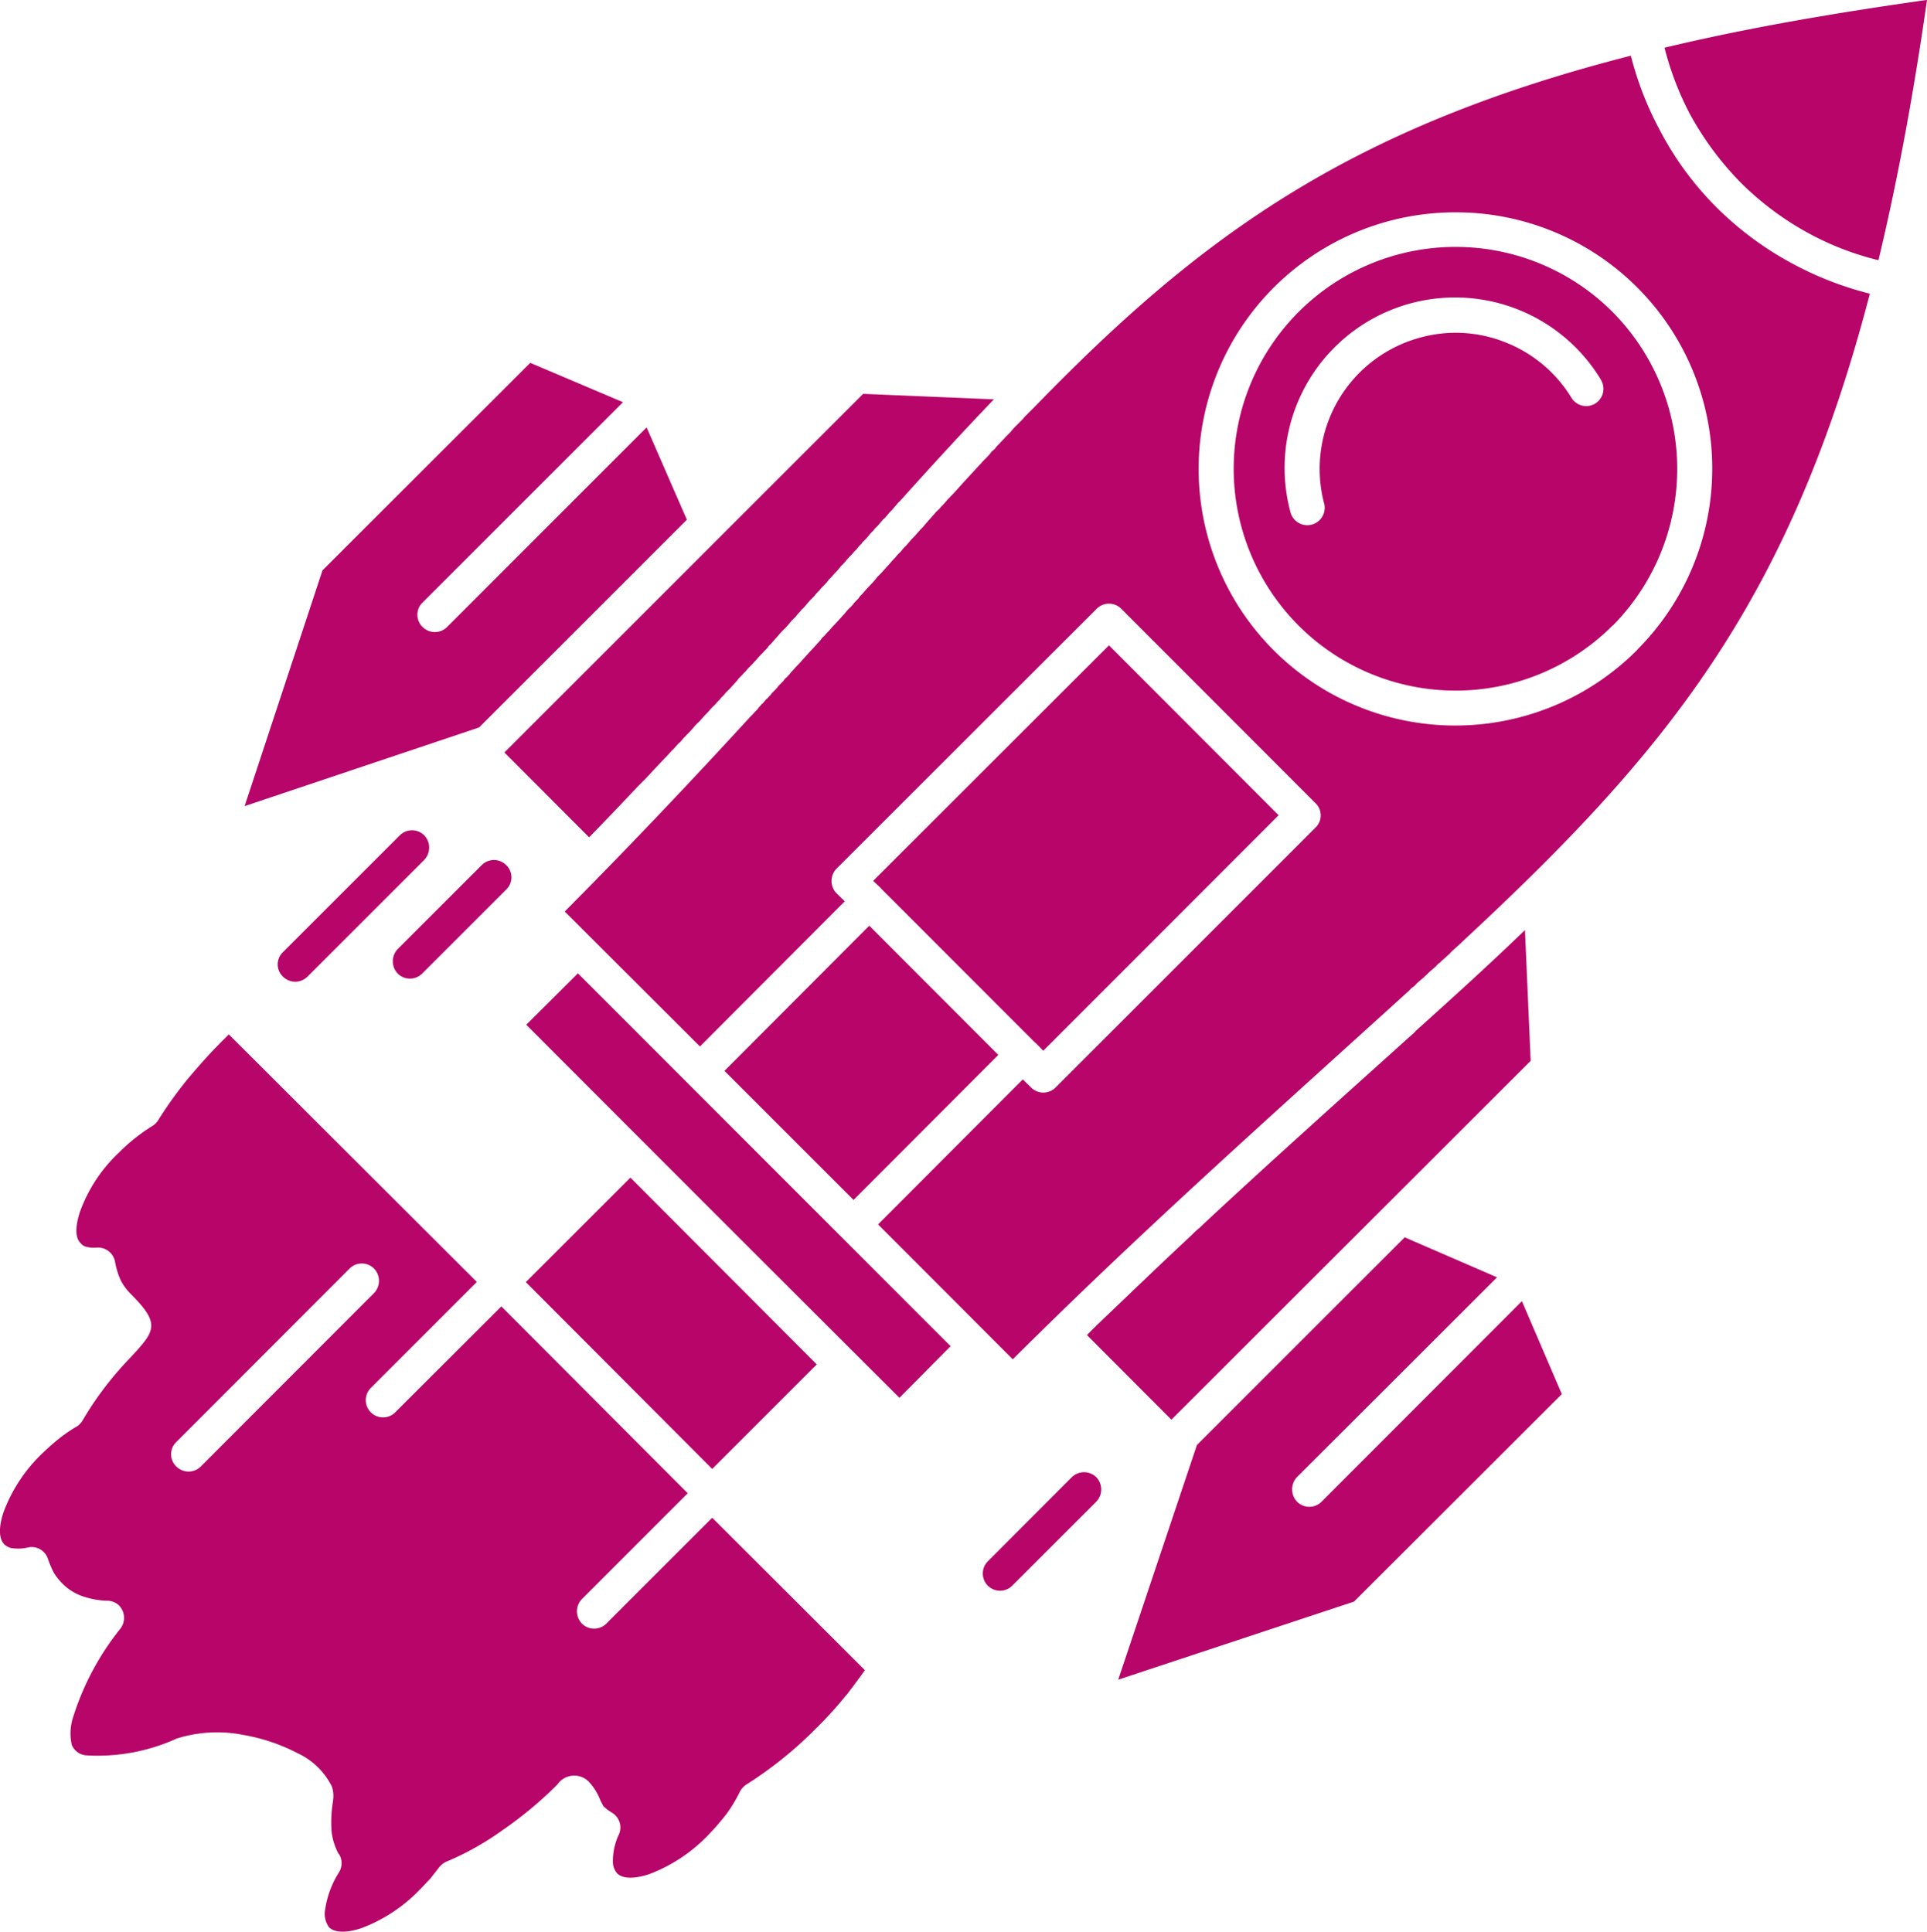 <svg xmlns="http://www.w3.org/2000/svg" width="58.783" height="58.936" viewBox="0 0 58.783 58.936"><defs><style>.a{fill:#b70569;fill-rule:evenodd;}</style></defs><path class="a" d="M98.331,48.41c.56-2.335,1.054-4.951,1.481-7.94l-.067.007c-2.669.38-5.311.821-7.94,1.448a9.241,9.241,0,0,0,.761,2,9.378,9.378,0,0,0,1.575,2.129,9.087,9.087,0,0,0,2.149,1.581,8.783,8.783,0,0,0,2.041.774M71.349,52.654l-3.99-.167L56.416,63.429,59,66.018c.507-.521,1-1.034,1.468-1.535l.08-.08.094-.094.053-.053.107-.113.027-.027.133-.147h0l.134-.14.186-.2.08-.08.08-.087.054-.06.106-.107.027-.033.12-.133h.014l.12-.14.027-.027.106-.113.054-.053.08-.087.067-.08.053-.06.107-.1.027-.033.12-.134h0l.134-.14.014-.02.106-.114.054-.047.08-.093.067-.067.053-.067.094-.093.027-.04.12-.12.014-.013.12-.134.014-.013.106-.12.027-.04.094-.094.053-.06.067-.067.08-.094.04-.04L64,60.713l.013-.02.12-.127V60.56l.12-.127.026-.027.094-.1.053-.053.054-.073.08-.08.04-.047.094-.107.027-.027.107-.127.12-.127.027-.02.094-.107.04-.047.067-.08.067-.067.053-.053.08-.1.027-.027.106-.12.014-.007.107-.12.013-.02.094-.107.04-.04.08-.08.054-.067.053-.06.08-.08.027-.04.106-.107.013-.013.107-.12v-.013l.107-.107.026-.033.08-.087.054-.053.053-.067.067-.08.04-.04.094-.1.013-.02.107-.12h0l.08-.08.067-.08.08-.08.067-.087.08-.08.013-.027.054-.053.08-.08.067-.08.066-.08.08-.08.04-.053.107-.107.067-.08.067-.08.08-.073.133-.16.08-.08.067-.08.133-.154.027-.02C69.467,54.662,70.414,53.628,71.349,52.654ZM57.083,71.736q5.684,5.695,11.383,11.383l1.561-1.575L58.658,70.168ZM85.427,46.949a7.818,7.818,0,0,1,5.565,13.325l-.027.033a7.829,7.829,0,1,1-5.538-13.358Zm4.79,3.036a6.769,6.769,0,1,0,0,9.575l.027-.02a6.8,6.8,0,0,0-.027-9.555ZM47.155,85.214a.528.528,0,0,1-.747,0,.517.517,0,0,1,0-.747l5.284-5.291a.528.528,0,0,1,.747,0,.54.54,0,0,1,0,.747ZM87.722,72.837l-.174-3.99c-1.027.994-2.135,2-3.323,3.069l-.066.073-.16.14-.08.073c-2.015,1.815-4.043,3.63-6.032,5.478l-.013.013-.121.113-.04.04-.094.087L77.54,78l-.066.06-.094.094c-.974.908-1.935,1.835-2.9,2.756h0l-.294.294,2.576,2.582ZM43.5,89.157a2.537,2.537,0,0,0,.788.154.533.533,0,0,1,.346.12.54.54,0,0,1,.054.747,8.272,8.272,0,0,0-1.428,2.682,1.58,1.58,0,0,0-.04.854.52.52,0,0,0,.44.314,5.83,5.83,0,0,0,2.763-.514,4.11,4.11,0,0,1,2.041-.107,5.657,5.657,0,0,1,1.641.554,2.214,2.214,0,0,1,1.014.954l.027.047a.906.906,0,0,1,.04.46v.013a3.817,3.817,0,0,0-.04.941,1.908,1.908,0,0,0,.213.661l.014.007a.535.535,0,0,1,0,.547,2.918,2.918,0,0,0-.427,1.148.694.694,0,0,0,.12.534c.174.174.547.174.987.027a4.821,4.821,0,0,0,1.788-1.181c.107-.107.2-.213.307-.32l.266-.34a.623.623,0,0,1,.214-.18,8.6,8.6,0,0,0,1.721-.961,11.883,11.883,0,0,0,1.682-1.4.623.623,0,0,1,1-.04,1.7,1.7,0,0,1,.28.447l.014.033c.04.094.094.187.107.22l.133.113.12.08a.525.525,0,0,1,.227.661,1.9,1.9,0,0,0-.187.827.54.54,0,0,0,.134.374c.173.167.533.167.974.02A4.9,4.9,0,0,0,62.595,96.5l.026-.027a7.948,7.948,0,0,0,.574-.661,4.708,4.708,0,0,0,.414-.694.6.6,0,0,1,.2-.207,12.243,12.243,0,0,0,1.081-.774,11.759,11.759,0,0,0,1.027-.927,11.474,11.474,0,0,0,.921-1.014l.027-.027c.187-.247.373-.494.547-.74l-4.657-4.651-3.229,3.229a.527.527,0,0,1-.747,0,.539.539,0,0,1,0-.747l3.229-3.229-5.685-5.7-3.243,3.236a.526.526,0,0,1-.734-.754l3.229-3.229-7.566-7.553-.214.214c-.387.387-.734.781-1.068,1.181a12.369,12.369,0,0,0-.88,1.234.526.526,0,0,1-.174.167,5.688,5.688,0,0,0-1.028.821,4.638,4.638,0,0,0-1.174,1.788c-.147.441-.16.807.027.974a.279.279,0,0,0,.16.1.865.865,0,0,0,.307.027.53.53,0,0,1,.575.441,2.375,2.375,0,0,0,.173.56,1.7,1.7,0,0,0,.307.414c.921.928.747,1.121-.04,1.968a10.078,10.078,0,0,0-1.428,1.882.576.576,0,0,1-.173.187,4.429,4.429,0,0,0-.548.374q-.24.19-.521.46a4.791,4.791,0,0,0-1.174,1.788c-.148.447-.148.807.026.981a.474.474,0,0,0,.214.113h.014a1.261,1.261,0,0,0,.494-.02.522.522,0,0,1,.613.367,3.366,3.366,0,0,0,.174.407,1.894,1.894,0,0,0,.253.32A1.617,1.617,0,0,0,43.5,89.157ZM57.07,79.589l5.685,5.7L65.944,82.1l-5.684-5.7Zm14.412-6.932-3.936-3.943-4.417,4.43,3.937,3.937Zm-3.577-5.084v.013l.014.007L72.6,72.277l.026.02.014.013.214.22,7.179-7.186L74.858,60.16l-7.193,7.186ZM54.668,59.6a.528.528,0,0,1-.747,0,.517.517,0,0,1,0-.747l6.112-6.112-2.828-1.2-6.339,6.332-2.375,7.193,7.152-2.4,6.339-6.339-1.228-2.816ZM81.343,86.289a.527.527,0,0,1-.747,0,.549.549,0,0,1,0-.754l6.1-6.092-2.816-1.221L77.54,84.56l-2.4,7.159,7.193-2.382,6.339-6.332L87.455,80.17Zm8.514-34.242a.526.526,0,1,1-.894.554,4.123,4.123,0,0,0-2-1.681,4.073,4.073,0,0,0-2.6-.153,4.15,4.15,0,0,0-2.936,5.084.531.531,0,0,1-1.027.267,5.2,5.2,0,0,1,9.461-4.07ZM73.724,85.541a.534.534,0,0,1,.747,0,.54.54,0,0,1,0,.747l-2.562,2.562a.526.526,0,0,1-.747-.741Zm-18-18.676a.526.526,0,0,1,.746,0,.515.515,0,0,1,0,.747l-2.562,2.562a.527.527,0,0,1-.747,0,.541.541,0,0,1,0-.747Zm-2.5-.907a.528.528,0,0,1,.747,0,.541.541,0,0,1,0,.747l-3.563,3.563a.527.527,0,0,1-.747,0,.515.515,0,0,1,0-.747Zm5.031,2.322L62.381,72.4l4.417-4.43-.253-.247a.539.539,0,0,1,0-.747l7.94-7.933a.528.528,0,0,1,.747,0l5.925,5.932a.515.515,0,0,1,0,.747L73.23,73.651a.528.528,0,0,1-.747,0l-.253-.247-4.416,4.424,4.11,4.117c3.963-3.95,7.873-7.42,11.956-11.129l.027-.027.094-.08.08-.087.107-.08.053-.06.027-.027.094-.08.094-.08.093-.087.054-.053.026-.027.187-.16.08-.087.066-.047.027-.033.094-.08.174-.16.04-.047.308-.28.04-.04c6.138-5.7,9.955-10.275,12.424-19.763a10.1,10.1,0,0,1-2.255-.861A9.938,9.938,0,0,1,93.394,46.8a9.6,9.6,0,0,1-1.748-2.389,9.859,9.859,0,0,1-.868-2.242c-8.607,2.2-13.144,5.518-18.162,10.689l-.013.013-.067.067-.08.08-.08.08-.08.08-.013.013-.054.067-.16.16-.08.08-.013.013-.066.073-.066.08-.08.08-.08.08-.013.02-.067.067-.08.087-.08.08-.068.087-.013.013-.08.067-.067.087-.08.087-.08.08-.013.013-.067.073-.08.087-.08.087-.08.087-.24.26-.08.087-.24.267-.08.087-.013.013-.16.167-.08.094-.08.087-.014.007L69.68,56l-.094.087-.08.093-.16.18-.08.093-.08.094-.094.093v.007l-.08.087-.08.094-.094.093-.16.187-.094.094-.08.1-.094.093h0l-.08.094-.094.1-.08.094-.094.1-.08.093-.093.1-.094.093-.08.1h0l-.107.12-.014.013-.107.113-.026.027-.08.093-.04.047-.08.08-.04.06-.134.14-.04.053-.08.087-.04.033-.094.107-.014.02-.227.253-.014.013-.106.113-.027.027-.094.107-.027.033-.093.094-.041.053-.08.073-.053.073-.054.06-.08.087-.04.047-.094.1-.027.027-.107.12-.013.013-.12.133h0l-.12.134-.014.013-.107.113-.027.033-.094.1-.04.053-.08.087-.067.06-.054.073-.08.08-.053.053-.08.1-.04.04-.106.107-.014.027-.12.127-.014.007-.12.14-.014.007-.12.133-.012.027-.107.107-.04.047-.093.094-.054.06C62.181,64.23,60.339,66.185,58.257,68.28Z" transform="translate(-41.029 -40.47)"/></svg>